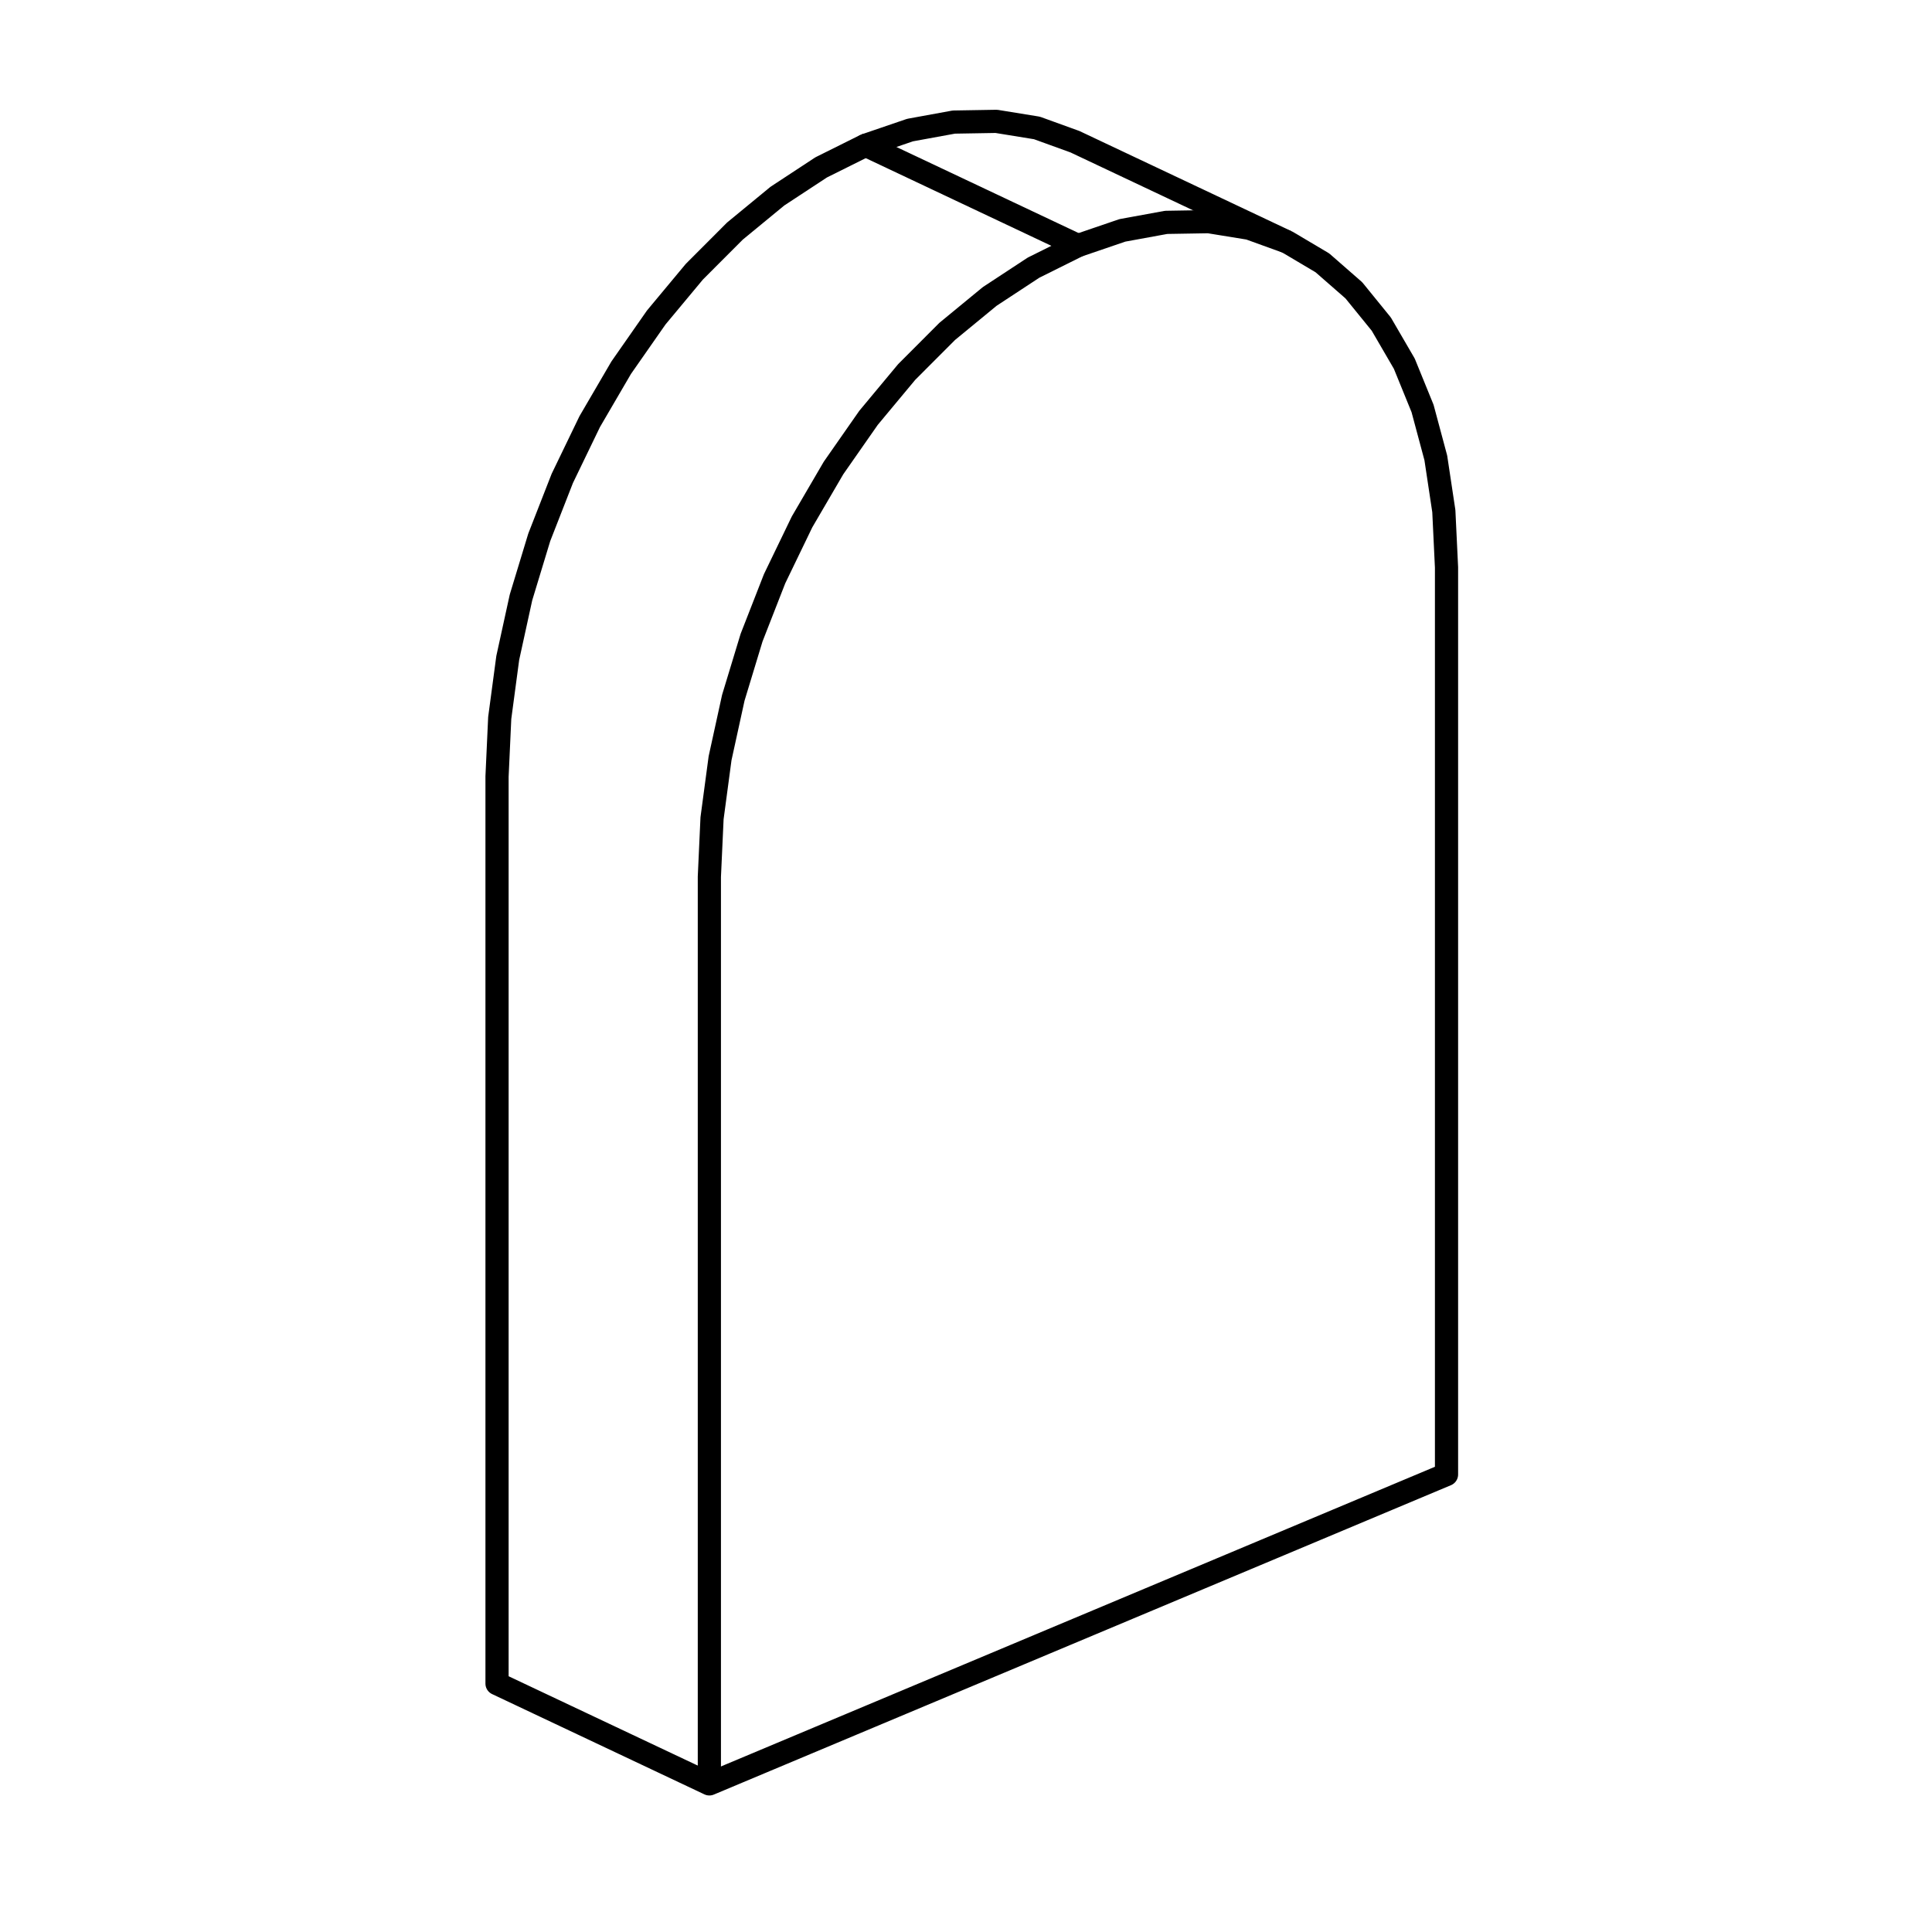 <?xml version='1.0' encoding='ascii'?>
<svg xmlns="http://www.w3.org/2000/svg" height="250" version="1.1" width="250">
    <g id="RenderLayer_LineSet" inkscape:groupmode="lineset" inkscape:label="RenderLayer_LineSet" xmlns:inkscape="http://www.inkscape.org/namespaces/inkscape">
        <g id="strokes" inkscape:groupmode="layer" inkscape:label="strokes" xmlns:inkscape="http://www.inkscape.org/namespaces/inkscape">
            <path d=" M 112.010, 18.796 106.261, 21.658 100.596, 25.378 95.098, 29.902 89.846, 35.162 84.917, 41.083 80.383, 47.579 76.311, 54.554 72.759, 61.907 69.779, 69.530 67.415, 77.313 65.702, 85.142 64.664, 92.903 64.316, 100.482 64.316, 110.482 64.316, 120.482 64.316, 130.482 64.316, 140.482 64.316, 150.482 64.316, 160.482 64.316, 170.482 64.316, 180.482 64.316, 190.482 64.316, 200.482 64.316, 210.482 64.316, 217.856 73.358, 222.127 82.400, 226.398 91.442, 230.669 91.791, 230.834 101.011, 226.964 110.232, 223.094 119.453, 219.224 128.674, 215.354 137.894, 211.483 139.485, 210.816 148.705, 206.946 157.926, 203.076 167.147, 199.206 176.368, 195.335 185.588, 191.465 187.179, 190.798 187.179, 180.798 187.179, 170.798 187.179, 160.798 187.179, 150.798 187.179, 140.798 187.179, 130.798 187.179, 120.798 187.179, 110.798 187.179, 100.798 187.179, 90.798 187.179, 80.798 187.179, 73.424 186.831, 66.136 185.793, 59.247 184.079, 52.857 181.716, 47.058 178.736, 41.936 175.184, 37.565 171.112, 34.008 166.578, 31.319 157.536, 27.047 148.494, 22.776 139.452, 18.505 139.104, 18.340 134.175, 16.556 128.923, 15.704 123.424, 15.797 117.759, 16.832 112.010, 18.796 " fill="none" stroke="rgb(0, 0, 0)" stroke-linecap="butt" stroke-linejoin="round" stroke-opacity="1.0" stroke-width="3.0" />
            <path d=" M 112.010, 18.796 112.011, 18.796 112.011, 18.796 " fill="none" stroke="rgb(0, 0, 0)" stroke-linecap="butt" stroke-linejoin="round" stroke-opacity="1.0" stroke-width="3.0" />
            <path d=" M 112.011, 18.796 112.010, 18.796 112.011, 18.796 121.053, 23.067 130.095, 27.338 139.137, 31.609 139.485, 31.774 130.443, 27.503 121.401, 23.232 112.359, 18.961 112.010, 18.796 112.010, 18.796 112.011, 18.796 " fill="none" stroke="rgb(0, 0, 0)" stroke-linecap="butt" stroke-linejoin="round" stroke-opacity="1.0" stroke-width="3.0" />
            <path d=" M 166.578, 31.319 161.649, 29.535 156.397, 28.683 150.899, 28.775 145.234, 29.811 139.485, 31.774 133.736, 34.636 128.071, 38.357 122.572, 42.880 117.320, 48.141 112.391, 54.062 107.858, 60.557 103.785, 67.532 100.233, 74.885 97.254, 82.509 94.890, 90.292 93.176, 98.120 92.138, 105.881 91.791, 113.460 91.791, 123.460 91.791, 133.460 91.791, 143.460 91.791, 153.460 91.791, 163.460 91.791, 173.460 91.791, 183.460 91.791, 193.460 91.791, 203.460 91.791, 213.460 91.791, 223.460 91.791, 230.834 " fill="none" stroke="rgb(0, 0, 0)" stroke-linecap="butt" stroke-linejoin="round" stroke-opacity="1.0" stroke-width="3.0" />
        </g>
    </g>
</svg>
